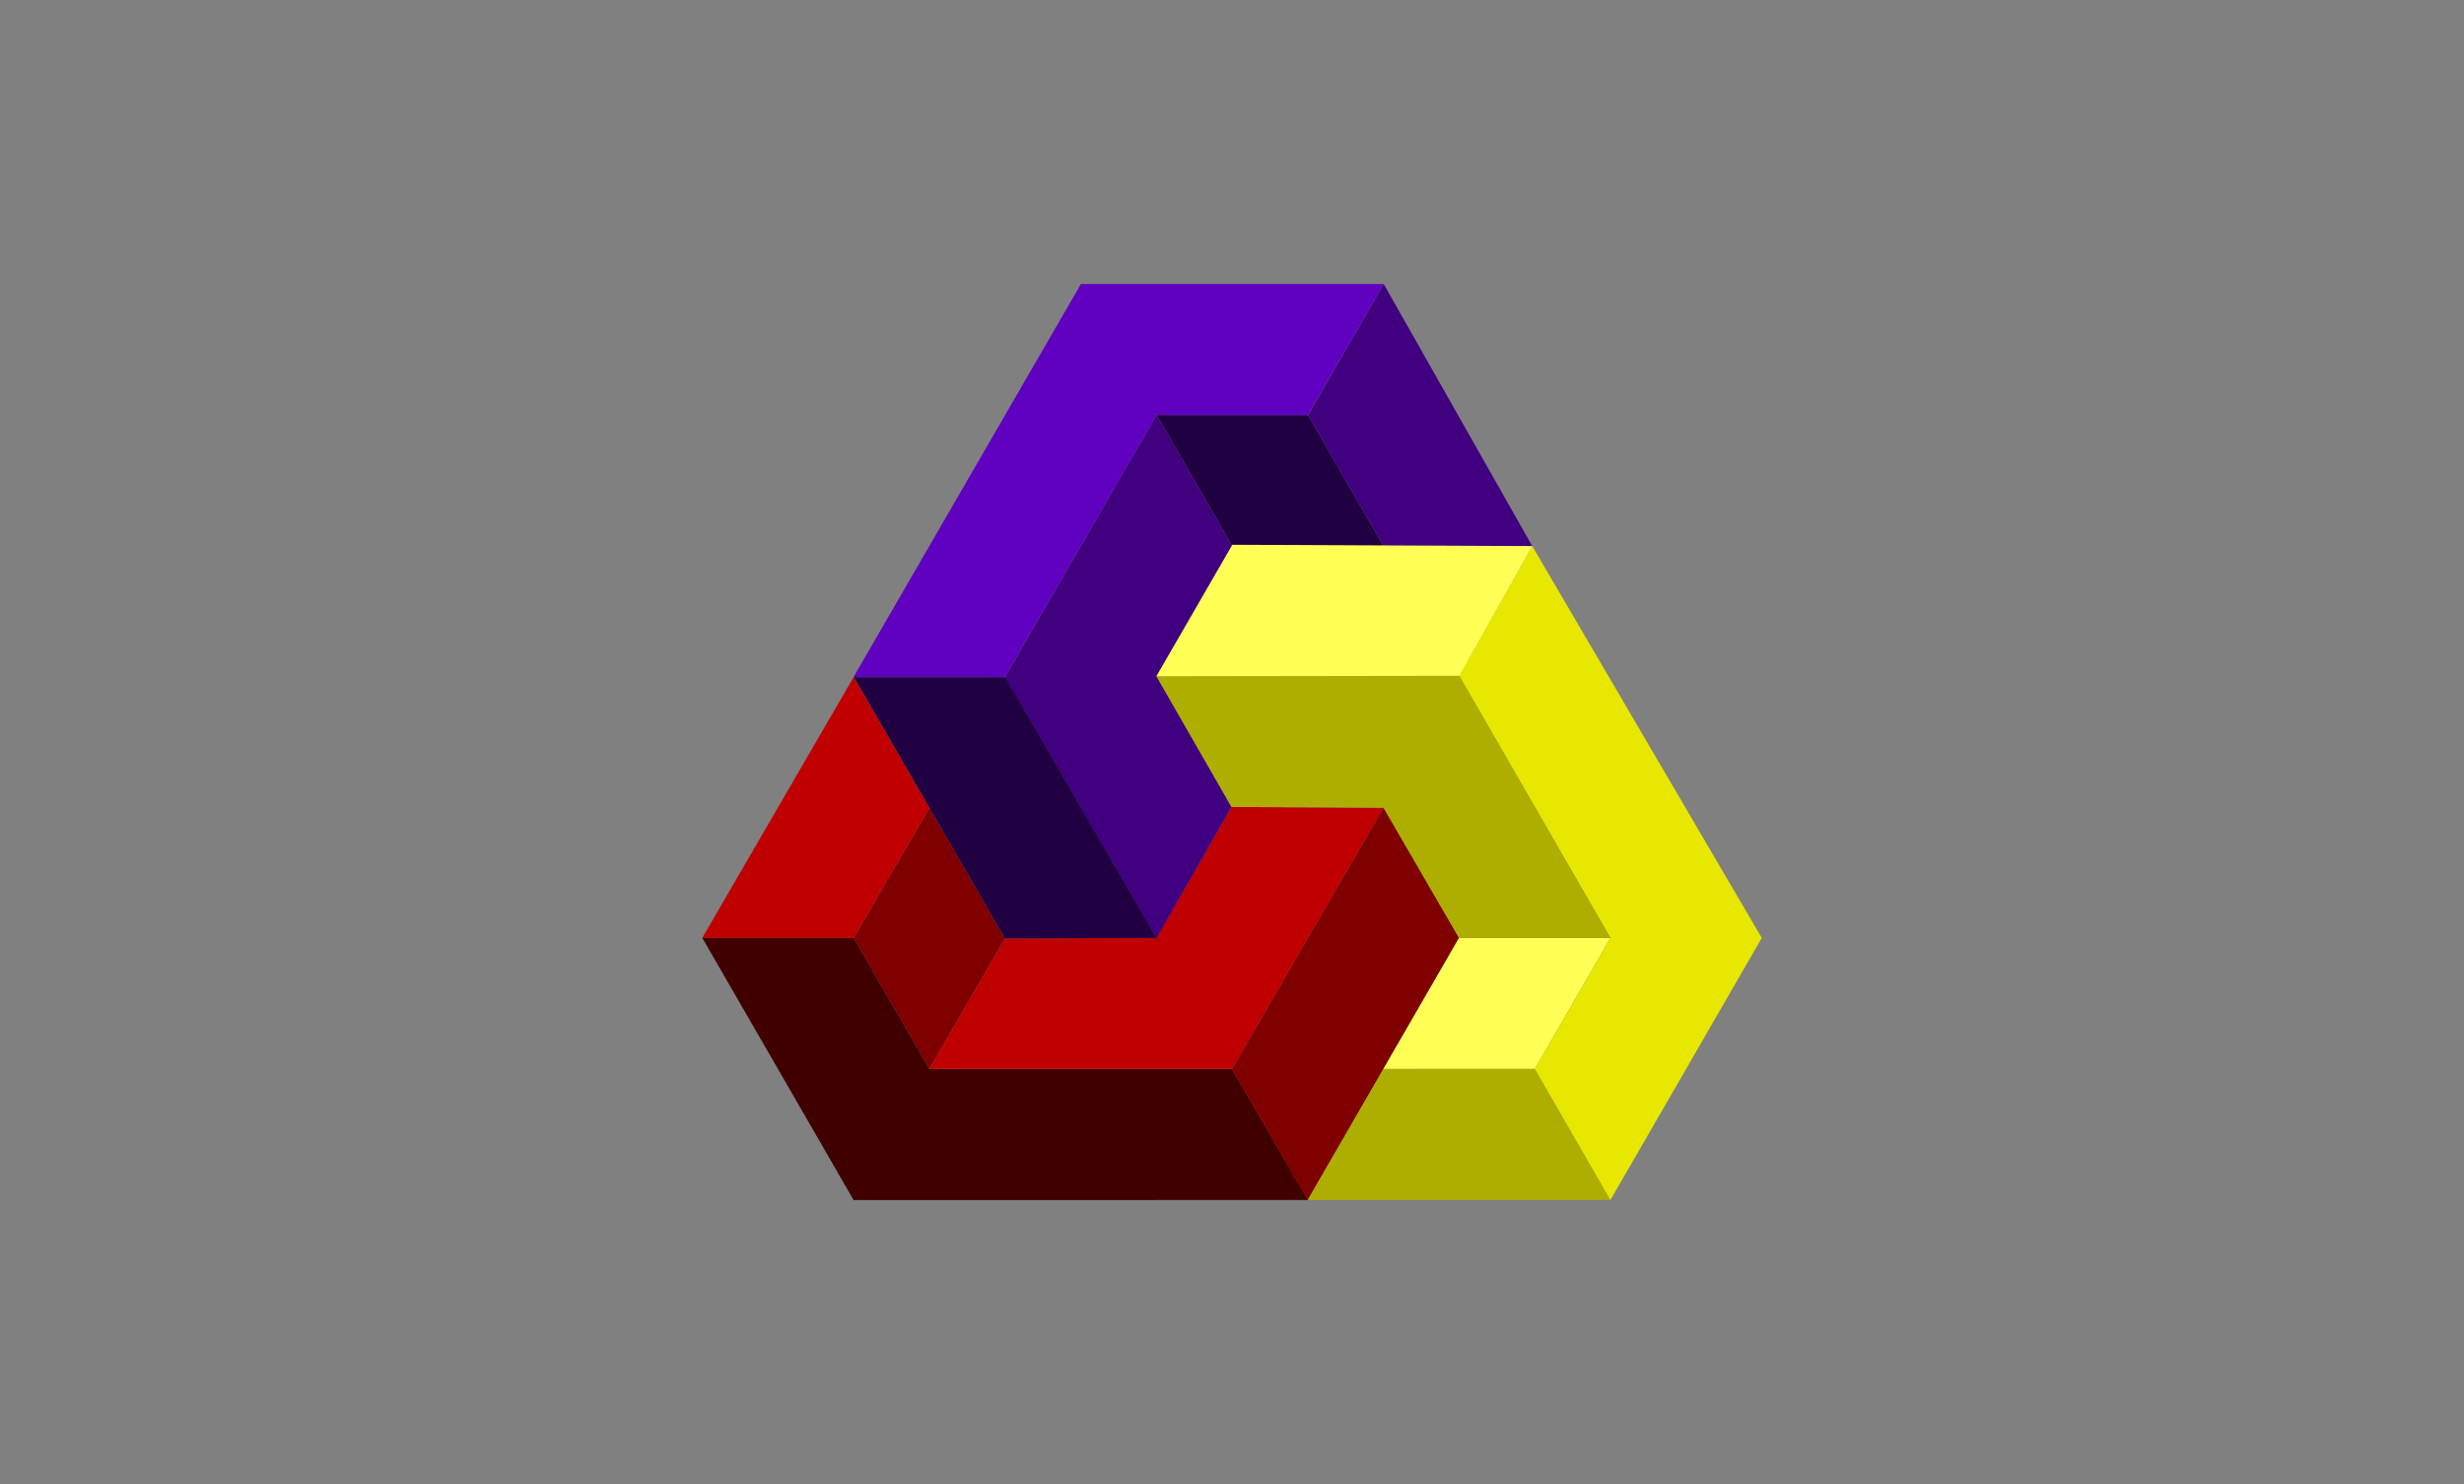 <svg width="100%" height="100%" version="1.1" 
  xmlns="http://www.w3.org/2000/svg" 
  xmlns:xlink="http://www.w3.org/1999/xlink" 
  xmlns:svgjs="http://svgjs.com/svgjs" 
style="stroke-linecap: round; stroke-linejoin: round; stroke-miterlimit: 20; background: rgba(0, 0, 0, 1);"
viewBox="-4625.149 -1878.671 16278.75 9806.476">
  <rect x="-4625.149" y="-1878.671" width="16278.75" height="9806.476" fill="#808080" stroke="none"/>
  <polygon id="P-2e-af9bad" points="500.826,4.936 999.5,868.263 500.164,1730.833 -0.499,864.803" style="stroke: rgb(255, 255, 255); stroke-opacity: 1; stroke-width: 0; fill: rgb(128, 0, 0); fill-opacity: 1;" transform="matrix(1,0,0,1,1014.724,3454.401)"></polygon>
  <polygon id="P-50-b469e7" points="1621.582,650.18 1120.256,1510.047 120.255,1510.047 1120.921,-214.066" style="stroke: rgb(255, 255, 255); stroke-opacity: 1; stroke-width: 0px; fill: rgb(192, 0, 0); fill-opacity: 1;" transform="matrix(1,0,0,1,-106.029,2809.155)"></polygon>
  <polygon id="P-9b-81d794" points="2623.51,1082.746 3125.499,1948.76 123.504,1948.766 -875.833,216.715 123.501,216.71 624.167,1082.742" style="stroke: rgb(255, 255, 255); stroke-opacity: 1; stroke-width: 0px; fill: rgb(64, 0, 0); fill-opacity: 1;" transform="matrix(1,0,0,1,890.721,4102.489)"></polygon>
  <polygon id="P-d6-0b161e" points="1492.42,-0.368 2496.851,5.216 1495.523,1731.404 -503.816,1731.401 -4.48,868.83 995.814,865.368" style="stroke: rgb(255, 255, 255); stroke-opacity: 1; stroke-width: 0; fill: rgb(192, 0, 0); fill-opacity: 1;" transform="matrix(1,0,0,1,2018.704,3453.831)"></polygon>
  <polygon id="P-a2-e64abe" points="500.84,5.506 999.5,865.672 499.507,1731.693 -0.487,2597.715 -500.487,1731.689" style="stroke: rgb(255, 255, 255); stroke-opacity: 1; stroke-width: 0; fill: rgb(128, 0, 0); fill-opacity: 1;" transform="matrix(1,0,0,1,4014.715,3453.542)"></polygon>
  <polygon id="P-12-2d1dc9" points="-250.499,432.643 749.501,432.649 1249.502,1298.675 249.501,1298.675" style="stroke: rgb(255, 255, 255); stroke-opacity: 1; stroke-width: 0; fill: rgb(32, 0, 64); fill-opacity: 1;" transform="matrix(1,0,0,1,3266.718,431.261)"></polygon>
  <polygon id="P-3f-f5f025" points="1481.166,1731.682 499.497,1731.681 -0.5,865.66 499.5,-0.366" style="stroke: rgb(255, 255, 255); stroke-opacity: 1; stroke-width: 0px; fill: rgb(64, 0, 128); fill-opacity: 1;" transform="matrix(1,0,0,1,4016.718,-1.754)"></polygon>
  <polygon id="P-b2-4d262d" points="372.477,2814.163 -627.517,2814.157 874.467,217.306 2874.467,217.307 2373.141,1083.334 1374.47,1083.326" style="stroke: rgb(255, 255, 255); stroke-opacity: 1; stroke-width: 0px; fill: rgb(96, 0, 192); fill-opacity: 1;" transform="matrix(1,0,0,1,1641.75,-219.429)"></polygon>
  <polygon id="P-66-3e9e93" points="1.886,859.957 497.898,1723.336 1.294,2592.535 -999.001,865.833 2.991,-866.224 502.99,-0.19" style="stroke: rgb(255, 255, 255); stroke-opacity: 1; stroke-width: 0; fill: rgb(64, 0, 128); fill-opacity: 1;" transform="matrix(1,0,0,1,3013.226,1730.131)"></polygon>
  <polygon id="P-95-2e7b7c" points="1251.259,2155.989 250.966,2159.454 -247.707,1296.127 -747.046,432.754 252.955,432.754" style="stroke: rgb(255, 255, 255); stroke-opacity: 1; stroke-width: 0; fill: rgb(32, 0, 64); fill-opacity: 1;" transform="matrix(1,0,0,1,1763.257,2163.211)"></polygon>
  <polygon id="P-d1-976d1f" points="1249.294,432.528 749.965,1298.482 -250.705,1298.553 249.295,432.527" style="stroke: rgb(255, 255, 255); stroke-opacity: 1; stroke-width: 0px; fill: rgb(255, 255, 85); fill-opacity: 1;" transform="matrix(1,0,0,1,4764.927,3886.674)"></polygon>
  <polygon id="P-3e-d890ee" points="124.375,216.325 1125.014,216.33 1624.344,1082.426 -375.849,1082.419" style="stroke: rgb(255, 255, 255); stroke-opacity: 1; stroke-width: 0px; fill: rgb(174, 174, 0); fill-opacity: 1;" transform="matrix(1,0,0,1,4389.879,4968.826)"></polygon>
  <polygon id="P-da-f22fa8" points="-0.504,2597.709 -499.835,1731.616 -0.5,865.66 -1000.508,-866.391 -516.84,-1723.61 999.5,865.66" style="stroke: rgb(255, 255, 255); stroke-opacity: 1; stroke-width: 0px; fill: rgb(231, 231, 0); fill-opacity: 1;" transform="matrix(1,0,0,1,6014.724,3453.539)"></polygon>
  <polygon id="P-fd-f9e08b" points="2999.725,864.689 1999.724,864.689 1501.056,4.536 496.625,-1.048 0.613,-864.428 2001.721,-867.359" style="stroke: rgb(255, 255, 255); stroke-opacity: 1; stroke-width: 0px; fill: rgb(174, 174, 0); fill-opacity: 1;" transform="matrix(1,0,0,1,3014.499,3454.512)"></polygon>
  <polygon id="P-7f-7cacad" points="1489.699,859.687 1008.029,1716.907 -993.073,1719.84 -491.968,850.876" style="stroke: rgb(255, 255, 255); stroke-opacity: 1; stroke-width: 0px; fill: rgb(255, 255, 85); fill-opacity: 1;" transform="matrix(1,0,0,1,4008.185,870.244)"></polygon>
  <defs id="SvgjsDefs1235"></defs>
</svg>